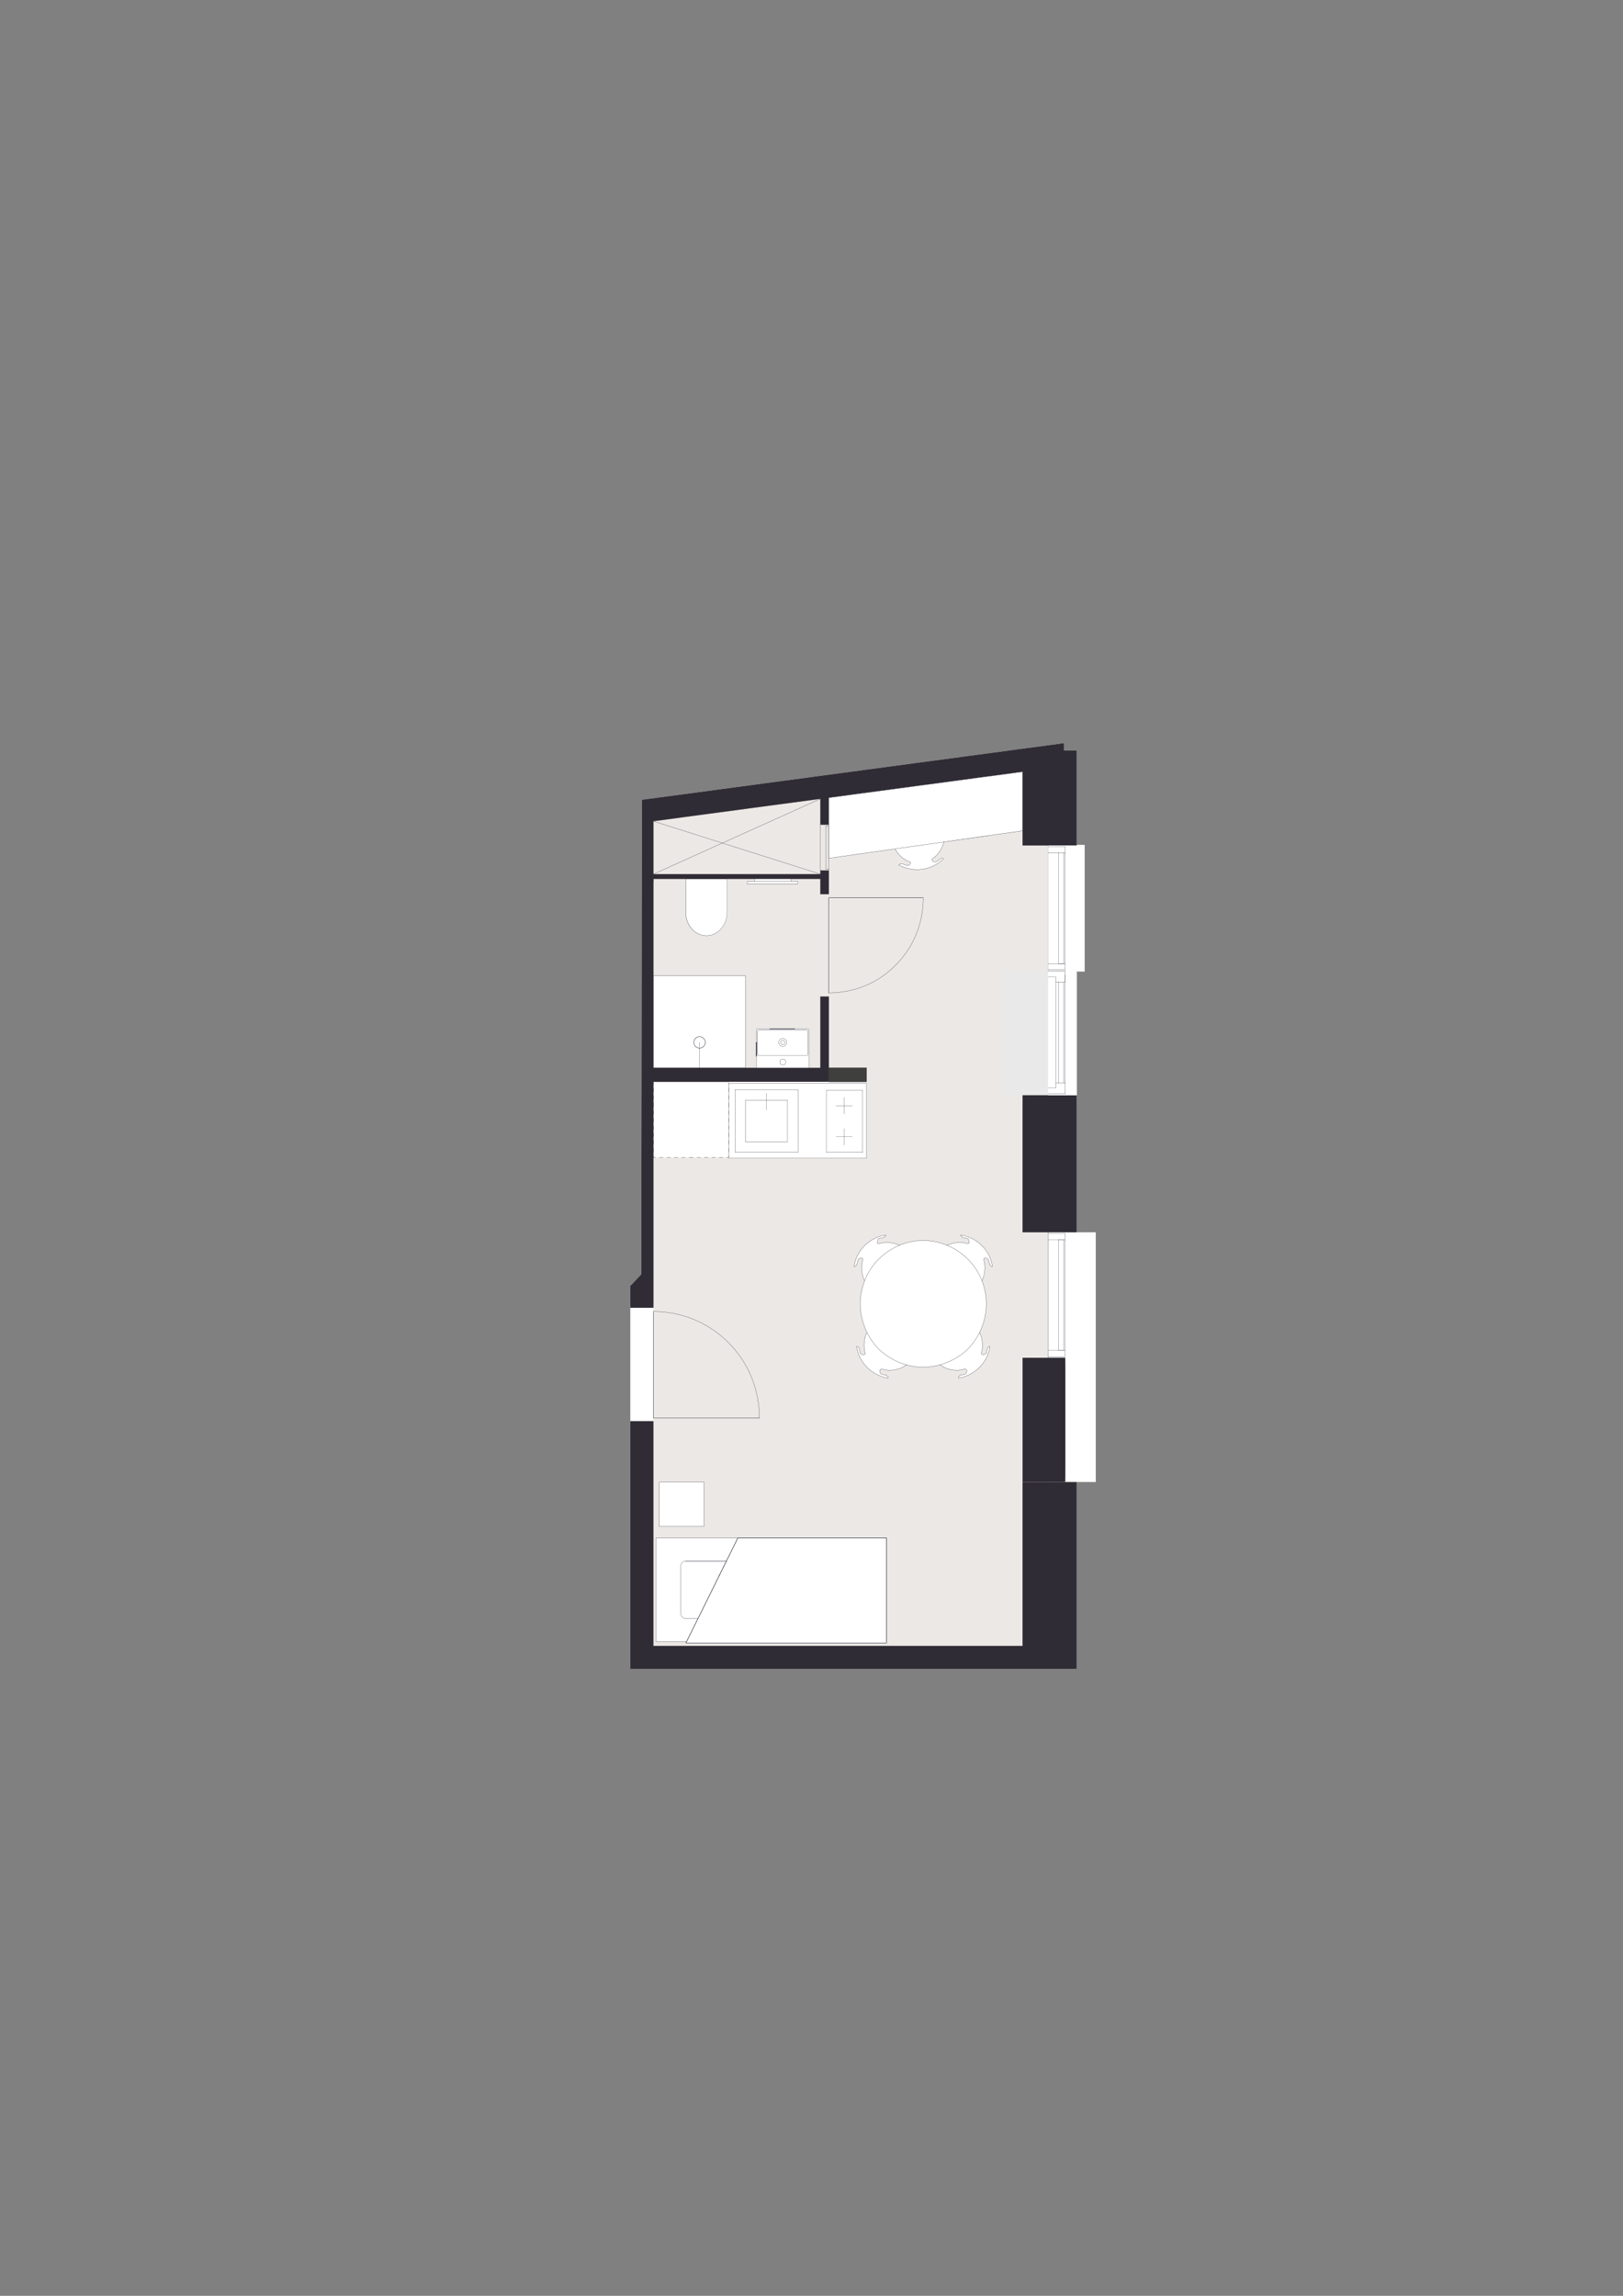 <?xml version="1.0" encoding="UTF-8"?>
<svg xmlns="http://www.w3.org/2000/svg" version="1.1" viewBox="0 0 1200 1697.14">
  <rect x="0" y="0" width="1200" height="1697.14" fill="#808080" stroke="none"/>
  <!-- Generator: Adobe Illustrator 29.6.0, SVG Export Plug-In . SVG Version: 2.1.1 Build 207)  -->
  <defs>
    <style>
      .st0 {
        fill: #302c35;
      }

      .st1 {
        fill: #ece8e5;
      }

      .st2, .st3 {
        fill: none;
      }

      .st2, .st3, .st4 {
        stroke-linecap: round;
        stroke-linejoin: round;
        stroke-width: .15px;
      }

      .st2, .st4 {
        stroke: #0c1020;
      }

      .st5 {
        fill: #3f3f3e;
        stroke: #000;
        stroke-miterlimit: 10;
        stroke-width: .15px;
      }

      .st6, .st4 {
        fill: #fff;
      }

      .st3 {
        stroke: #100f0d;
      }

      .st7 {
        fill: #e9e9e9;
      }
    </style>
  </defs>
  <g id="sfondo">
    <g>
      <polygon class="st1" points="474.59 591.23 786.65 549.36 786.65 554.76 796.11 554.76 796.11 625.01 786.65 625.01 756.03 625.01 756.03 570.52 612.84 589.71 612.84 609.7 606.53 609.7 606.53 590.55 483.15 607.08 483.15 646.17 606.53 646.17 606.53 643.47 612.84 643.47 612.84 646.17 612.84 660.13 612.84 661.03 606.53 661.03 606.53 660.13 606.53 651.12 606.53 649.77 483.15 649.77 483.15 652.02 483.15 789.36 606.53 789.36 606.53 737.58 606.53 736.68 612.84 736.68 612.84 737.58 612.84 799.72 606.53 799.72 483.15 799.72 483.15 965.88 483.15 966.78 466.04 966.78 466.04 965.88 466.04 950.57 474.14 942.02 474.59 591.23"/>
      <polygon class="st1" points="796.11 1095.57 796.11 1196.43 796.11 1233.81 765.04 1233.81 647.51 1233.81 466.04 1233.81 466.04 1050.54 466.04 966.78 483.15 966.78 483.15 965.88 483.15 799.72 606.53 799.72 612.84 799.72 612.84 737.58 612.84 736.68 606.53 736.68 606.53 737.58 606.53 789.36 483.15 789.36 483.15 652.02 483.15 649.77 606.53 649.77 606.53 651.12 606.53 660.13 606.53 661.03 612.84 661.03 612.84 660.13 612.84 646.17 612.84 643.47 606.53 643.47 606.53 646.17 483.15 646.17 483.15 607.08 606.53 590.55 606.53 609.7 612.84 609.7 612.84 589.71 756.03 570.52 756.03 625.01 786.65 625.01 787.55 718.22 756.03 718.22 756.03 722.27 756.03 804.67 756.03 808.73 756.03 809.63 756.03 819.08 756.03 910.94 786.65 910.94 796.11 910.94 796.11 1095.57"/>
      <polygon class="st1" points="787.55 809.63 796.11 809.63 796.11 890.68 796.11 905.54 796.11 910.94 786.65 910.94 756.03 910.94 756.03 819.08 756.03 809.63 756.03 808.73 756.03 804.67 756.03 722.27 756.03 718.22 787.55 718.22 787.55 722.27 787.55 804.67 787.55 808.73 787.55 809.63"/>
    </g>
  </g>
  <g id="numeri">
    <g>
      <g>
        <g>
          <g>
            <polygon class="st6" points="655.01 1136.95 655.45 1136.95 655.45 1214.46 507.18 1214.46 507.66 1213.48 655.01 1213.48 655.01 1136.95"/>
            <path class="st6" d="M545.53,1136.95h109.48v76.53h-147.35l8.42-17.01c7.56-15.28,12.4-25.06,15.5-31.33l.77-1.56c1.1-2.22,1.94-3.93,2.59-5.24l.41-.82c.25-.51.47-.94.65-1.32l.24-.47c.63-1.29.81-1.64.85-1.73l.02-.04,8.42-17.01Z"/>
            <path class="st6" d="M484.93,1136.95h60.6l-8.42,17.01h-30.18c-1.93,0-3.5,1.56-3.5,3.5v35.51c0,1.94,1.57,3.5,3.5,3.5h9.15l-8.42,17.01h-22.73v-76.53Z"/>
            <path class="st6" d="M506.93,1153.96h30.18l-.02.04c-.04.09-.22.44-.85,1.73-.08.14-.15.3-.24.47-.18.38-.4.81-.65,1.32-.13.25-.26.52-.41.82-.65,1.31-1.49,3.02-2.59,5.24-.24.49-.5,1.01-.77,1.56-3.1,6.27-7.94,16.05-15.5,31.33h-9.15c-1.93,0-3.5-1.56-3.5-3.5v-35.51c0-1.94,1.57-3.5,3.5-3.5Z"/>
          </g>
          <g>
            <polyline class="st2" points="507.66 1213.48 484.93 1213.48 484.93 1136.95 545.53 1136.95"/>
            <polyline class="st2" points="516.08 1196.47 507.66 1213.48 507.18 1214.46 655.45 1214.46 655.45 1136.95 655.01 1136.95 545.53 1136.95 537.11 1153.96 537.09 1154"/>
            <line class="st2" x1="532.35" y1="1163.58" x2="531.58" y2="1165.14"/>
            <line class="st2" x1="535.35" y1="1157.52" x2="534.94" y2="1158.34"/>
            <line class="st2" x1="536.24" y1="1155.73" x2="536" y2="1156.2"/>
            <line class="st2" x1="503.43" y1="1192.97" x2="503.43" y2="1157.46"/>
            <path class="st2" d="M503.43,1157.46c0-1.94,1.57-3.5,3.5-3.5"/>
            <path class="st2" d="M506.93,1196.47c-1.93,0-3.5-1.56-3.5-3.5"/>
            <path class="st2" d="M506.93,1196.47h9.15c7.56-15.28,12.4-25.06,15.5-31.33.27-.55.53-1.07.77-1.56,1.1-2.22,1.94-3.93,2.59-5.24.15-.3.28-.57.41-.82.25-.51.47-.94.65-1.32.09-.17.16-.33.24-.47.63-1.29.81-1.64.85-1.73l.02-.04h-30.18"/>
          </g>
        </g>
        <g id="POLYLINE">
          <polygon class="st2" points="507.17 1214.46 655.45 1214.46 655.45 1136.95 545.53 1136.95 507.17 1214.46"/>
        </g>
        <g id="POLYLINE1" data-name="POLYLINE">
          <polygon class="st2" points="507.17 1214.46 655.45 1214.46 655.45 1136.95 545.53 1136.95 507.17 1214.46"/>
        </g>
      </g>
      <line class="st2" x1="506.93" y1="1153.96" x2="537.11" y2="1153.96"/>
    </g>
    <g>
      <rect class="st6" x="483.26" y="800.42" width="55.54" height="55.15" transform="translate(1022.07 1656) rotate(180)"/>
      <line class="st3" x1="483.26" y1="800.42" x2="483.26" y2="801.6"/>
      <line class="st3" x1="483.26" y1="804.33" x2="483.26" y2="807.07"/>
      <line class="st3" x1="483.26" y1="809.81" x2="483.26" y2="812.55"/>
      <line class="st3" x1="483.26" y1="815.29" x2="483.26" y2="818.42"/>
      <line class="st3" x1="483.26" y1="821.15" x2="483.26" y2="823.89"/>
      <line class="st3" x1="483.26" y1="826.63" x2="483.26" y2="829.37"/>
      <line class="st3" x1="483.26" y1="832.11" x2="483.26" y2="834.84"/>
      <line class="st3" x1="483.26" y1="837.58" x2="483.26" y2="840.32"/>
      <line class="st3" x1="483.26" y1="843.06" x2="483.26" y2="845.79"/>
      <line class="st3" x1="483.26" y1="848.92" x2="483.26" y2="851.66"/>
      <line class="st3" x1="483.26" y1="854.4" x2="483.26" y2="855.57"/>
      <line class="st3" x1="483.26" y1="855.57" x2="484.83" y2="855.57"/>
      <line class="st3" x1="487.57" y1="855.57" x2="490.3" y2="855.57"/>
      <line class="st3" x1="493.04" y1="855.57" x2="495.78" y2="855.57"/>
      <line class="st3" x1="498.52" y1="855.57" x2="501.25" y2="855.57"/>
      <line class="st3" x1="503.99" y1="855.57" x2="506.73" y2="855.57"/>
      <line class="st3" x1="509.47" y1="855.57" x2="512.6" y2="855.57"/>
      <line class="st3" x1="515.34" y1="855.57" x2="518.07" y2="855.57"/>
      <line class="st3" x1="520.81" y1="855.57" x2="523.55" y2="855.57"/>
      <line class="st3" x1="526.29" y1="855.57" x2="529.03" y2="855.57"/>
      <line class="st3" x1="531.76" y1="855.57" x2="534.5" y2="855.57"/>
      <line class="st3" x1="537.24" y1="855.57" x2="538.8" y2="855.57"/>
      <line class="st3" x1="538.8" y1="855.57" x2="538.8" y2="854.4"/>
      <line class="st3" x1="538.8" y1="851.66" x2="538.8" y2="848.92"/>
      <line class="st3" x1="538.8" y1="845.79" x2="538.8" y2="843.06"/>
      <line class="st3" x1="538.8" y1="840.32" x2="538.8" y2="837.58"/>
      <line class="st3" x1="538.8" y1="834.84" x2="538.8" y2="832.11"/>
      <line class="st3" x1="538.8" y1="829.37" x2="538.8" y2="826.63"/>
      <line class="st3" x1="538.8" y1="823.89" x2="538.8" y2="821.15"/>
      <line class="st3" x1="538.8" y1="818.42" x2="538.8" y2="815.29"/>
      <line class="st3" x1="538.8" y1="812.55" x2="538.8" y2="809.81"/>
      <line class="st3" x1="538.8" y1="807.07" x2="538.8" y2="804.33"/>
      <line class="st3" x1="538.8" y1="801.6" x2="538.8" y2="800.42"/>
      <path class="st3" d="M483.26,855.57"/>
      <line class="st3" x1="483.26" y1="855.57" x2="483.26" y2="854.4"/>
      <line class="st3" x1="483.26" y1="851.66" x2="483.26" y2="848.92"/>
      <line class="st3" x1="483.26" y1="845.79" x2="483.26" y2="843.06"/>
      <line class="st3" x1="483.26" y1="840.32" x2="483.26" y2="837.58"/>
      <line class="st3" x1="483.26" y1="834.84" x2="483.26" y2="832.11"/>
      <line class="st3" x1="483.26" y1="829.37" x2="483.26" y2="826.63"/>
      <line class="st3" x1="483.26" y1="823.89" x2="483.26" y2="821.15"/>
      <line class="st3" x1="483.26" y1="818.42" x2="483.26" y2="815.29"/>
      <line class="st3" x1="483.26" y1="812.55" x2="483.26" y2="809.81"/>
      <line class="st3" x1="483.26" y1="807.07" x2="483.26" y2="804.33"/>
      <line class="st3" x1="483.26" y1="801.6" x2="483.26" y2="800.42"/>
    </g>
  </g>
  <g id="bianchi">
    <g id="LINE">
      <path class="st6" d="M537.88,649.77v24.72c0,9.52-6.83,17.22-15.29,17.22s-15.28-7.7-15.28-17.22v-24.72h30.57Z"/>
    </g>
    <rect class="st6" x="700.26" y="985.63" width="184.62" height="35.24" transform="translate(-210.69 1795.82) rotate(-90)"/>
    <rect class="st6" x="741.62" y="657.88" width="93.66" height="27.02" transform="translate(117.07 1459.84) rotate(-90)"/>
    <rect class="st6" x="480.06" y="720.08" width="69.89" height="72.38" transform="translate(-241.27 1271.27) rotate(-90)"/>
    <rect class="st6" x="570.29" y="633.79" width="1.8" height="37.37" transform="translate(-81.29 1223.66) rotate(-90)"/>
    <rect class="st6" x="569.65" y="636.31" width="3.52" height="27.02" transform="translate(-78.41 1221.23) rotate(-90)"/>
    <g>
      <polygon class="st6" points="661.55 626.96 629.05 631.31 623.2 588.98 724.52 575.47 729.92 617.8 697.92 622.09 661.55 626.96"/>
      <path class="st6" d="M661.55,626.96l36.37-4.87.03.21c-1.35,4.96-4.05,9.46-8.56,12.61-.45,0-.45.9,0,1.35.45.9,1.81.9,2.71.9,1.35-.9,2.25-1.35,3.15-2.25q.45-.45.9-.45h.9c.45,0,.45.45.45.45-8.56,8.56-22.06,10.36-32.87,4.5,0-.45.45-.45.45-.45.45-.45.9-.45.9-.45h.9l4.05,1.35c.9,0,1.8-.45,2.25-1.8,0-.45,0-.9-.45-.9-4.9-1.78-8.92-5.33-11.18-10.2Z"/>
    </g>
    <g>
      <path class="st6" d="M560.15,760.58h37.37c.36,0,.66.49.66,1.11v27.68h-38.85v-27.68c0-.62.36-1.11.82-1.11ZM596.69,761.69h-35.72c-.45,0-.82.5-.82,1.11v16.23c0,.61.37,1.11.82,1.11h35.72c.46,0,.83-.5.83-1.11v-16.23c0-.61-.37-1.11-.83-1.11ZM578.83,782.87c-1.21,0-2.2.99-2.2,2.21s.99,2.2,2.2,2.2,2.21-.98,2.21-2.2-.99-2.21-2.21-2.21Z"/>
      <path class="st6" d="M560.97,761.69h35.72c.46,0,.83.5.83,1.11v16.23c0,.61-.37,1.11-.83,1.11h-35.72c-.45,0-.82-.5-.82-1.11v-16.23c0-.61.37-1.11.82-1.11ZM578.83,767.69c-1.62,0-2.93,1.32-2.93,2.94s1.31,2.93,2.93,2.93,2.94-1.31,2.94-2.93-1.32-2.94-2.94-2.94Z"/>
      <path class="st6" d="M575.9,770.63c0-1.62,1.31-2.94,2.93-2.94s2.94,1.32,2.94,2.94-1.32,2.93-2.94,2.93-2.93-1.31-2.93-2.93ZM578.83,769.05c-.87,0-1.57.7-1.57,1.58s.7,1.57,1.57,1.57,1.58-.7,1.58-1.57-.71-1.58-1.58-1.58Z"/>
      <path class="st6" d="M577.26,770.63c0-.88.7-1.58,1.57-1.58s1.58.7,1.58,1.58-.71,1.57-1.58,1.57-1.57-.7-1.57-1.57Z"/>
      <path class="st6" d="M576.63,785.08c0-1.22.99-2.21,2.2-2.21s2.21.99,2.21,2.21-.99,2.2-2.21,2.2-2.2-.98-2.2-2.2Z"/>
    </g>
    <rect class="st6" x="430.97" y="999.36" width="87.25" height="17.11" transform="translate(-533.31 1482.51) rotate(-90)"/>
  </g>
  <g id="Default">
    <polyline class="st2" points="483.15 1044.68 483.15 1048.29 561.51 1048.29"/>
    <path class="st2" d="M561.51,1048.29c0-21.16-8.11-40.98-22.97-55.84-14.86-14.86-34.67-22.97-55.39-22.97"/>
    <line class="st2" x1="483.15" y1="1048.29" x2="561.51" y2="1048.29"/>
    <line class="st2" x1="483.15" y1="1044.68" x2="483.15" y2="1048.29"/>
    <line class="st2" x1="483.15" y1="1044.68" x2="483.15" y2="969.48"/>
    <line class="st2" x1="612.84" y1="642.57" x2="610.59" y2="642.57"/>
    <line class="st2" x1="612.84" y1="610.6" x2="612.84" y2="642.57"/>
    <line class="st2" x1="610.59" y1="610.6" x2="612.84" y2="610.6"/>
    <line class="st2" x1="610.59" y1="642.57" x2="610.59" y2="610.6"/>
    <path class="st2" d="M612.84,733.98c18.46,0,36.47-7.2,49.53-20.71,13.06-13.06,20.26-30.62,20.26-49.53"/>
    <line class="st2" x1="612.84" y1="667.33" x2="612.84" y2="663.73"/>
    <line class="st2" x1="612.84" y1="663.73" x2="682.64" y2="663.73"/>
    <line class="st2" x1="612.84" y1="667.33" x2="612.84" y2="733.98"/>
    <g>
      <rect class="st6" x="560.28" y="775.75" width="59.19" height="101.77" transform="translate(-236.75 1416.5) rotate(-90)"/>
      <line class="st2" x1="618.03" y1="817.46" x2="630.22" y2="817.46"/>
      <line class="st2" x1="618.03" y1="840.38" x2="630.22" y2="840.38"/>
      <line class="st2" x1="624.04" y1="834.36" x2="624.04" y2="846.55"/>
      <line class="st2" x1="624.04" y1="811.29" x2="624.04" y2="823.48"/>
      <rect class="st2" x="611.04" y="805.93" width="26.81" height="45.99"/>
      <rect class="st2" x="551.22" y="813.19" width="31.01" height="31.01"/>
      <rect class="st2" x="543.51" y="805.48" width="46.6" height="46.44"/>
      <line class="st2" x1="566.81" y1="820.69" x2="566.81" y2="808.22"/>
      <rect class="st2" x="538.99" y="800.97" width="101.75" height="55.25"/>
    </g>
    <line class="st2" x1="606.54" y1="646.17" x2="483.15" y2="607.08"/>
    <line class="st2" x1="517.17" y1="789.36" x2="517.17" y2="770.46"/>
    <circle class="st2" cx="517.26" cy="770.55" r="4.23" transform="translate(-163.2 139.46) rotate(-13.28)"/>
    <circle class="st2" cx="517.26" cy="770.55" r="4.23" transform="translate(-163.2 139.46) rotate(-13.28)"/>
    <line class="st2" x1="550.07" y1="721.32" x2="483.75" y2="721.32"/>
    <line class="st2" x1="483.15" y1="722.45" x2="483.15" y2="788.77"/>
    <line class="st2" x1="484.28" y1="789.36" x2="550.6" y2="789.36"/>
    <line class="st2" x1="551.19" y1="788.24" x2="551.19" y2="721.92"/>
    <polyline class="st2" points="550.07 721.32 551.19 721.32 551.19 721.92"/>
    <polyline class="st2" points="551.19 788.24 551.19 789.36 550.6 789.36"/>
    <polyline class="st2" points="484.28 789.36 483.15 789.36 483.15 788.77"/>
    <polyline class="st2" points="483.15 722.45 483.15 721.32 483.75 721.32"/>
    <line class="st2" x1="569.14" y1="760.55" x2="587.6" y2="760.55"/>
    <line class="st2" x1="559.24" y1="780.81" x2="559.24" y2="770.46"/>
    <line class="st2" x1="587.6" y1="760.55" x2="569.14" y2="760.55"/>
    <line class="st2" x1="559.24" y1="770.46" x2="559.24" y2="780.81"/>
    <line class="st2" x1="587.6" y1="760.55" x2="569.14" y2="760.55"/>
    <line class="st2" x1="559.24" y1="770.46" x2="559.24" y2="780.81"/>
    <line class="st2" x1="569.14" y1="760.55" x2="587.6" y2="760.55"/>
    <line class="st2" x1="559.24" y1="780.81" x2="559.24" y2="770.46"/>
    <line class="st2" x1="587.6" y1="760.55" x2="569.14" y2="760.55"/>
    <line class="st2" x1="559.24" y1="770.46" x2="559.24" y2="780.81"/>
    <line class="st2" x1="587.6" y1="760.55" x2="569.14" y2="760.55"/>
    <line class="st2" x1="559.24" y1="770.46" x2="559.24" y2="780.81"/>
    <path class="st2" d="M598.09,789.36v-27.68c0-.62-.29-1.11-.66-1.11h-37.37c-.45,0-.82.49-.82,1.11v27.68"/>
    <path class="st2" d="M597.43,779.02v-16.22c0-.62-.37-1.11-.82-1.11h-35.72c-.45,0-.82.5-.82,1.11v16.22c0,.61.37,1.11.82,1.11h35.72c.45,0,.82-.5.82-1.11Z"/>
    <path class="st2" d="M577.17,770.62c0-.87.71-1.58,1.58-1.58s1.58.71,1.58,1.58-.71,1.58-1.58,1.58-1.58-.71-1.58-1.58Z"/>
    <circle class="st2" cx="578.75" cy="770.62" r="2.93" transform="translate(-304.23 1156.83) rotate(-76.72)"/>
    <circle class="st2" cx="578.75" cy="785.07" r="2.2"/>
    <line class="st2" x1="483.15" y1="646.17" x2="606.54" y2="590.55"/>
    <line class="st2" x1="589.87" y1="653.37" x2="552.5" y2="653.37"/>
    <line class="st2" x1="552.5" y1="653.37" x2="552.5" y2="651.57"/>
    <line class="st2" x1="552.5" y1="651.57" x2="589.87" y2="651.57"/>
    <line class="st2" x1="589.87" y1="651.57" x2="589.87" y2="653.37"/>
    <line class="st2" x1="584.92" y1="651.57" x2="584.92" y2="649.77"/>
    <line class="st2" x1="557.9" y1="649.77" x2="557.9" y2="651.57"/>
    <path class="st2" d="M537.59,649.77v24.72c0,9.52-6.84,17.22-15.29,17.22s-15.29-7.7-15.29-17.22v-24.72h30.58Z"/>
    <line class="st2" x1="502.07" y1="637.65" x2="502.07" y2="637.61"/>
    <polyline class="st2" points="682.64 663.73 612.84 663.73 612.84 667.33"/>
    <line class="st2" x1="787.55" y1="911.85" x2="787.55" y2="916.35"/>
    <line class="st2" x1="786.65" y1="1086.56" x2="782.6" y2="1086.56"/>
    <line class="st2" x1="782.6" y1="1011.81" x2="786.65" y2="1011.81"/>
    <line class="st2" x1="774.95" y1="1007.76" x2="774.95" y2="1090.16"/>
    <line class="st2" x1="787.55" y1="1086.56" x2="787.55" y2="1011.81"/>
    <line class="st2" x1="787.55" y1="1094.67" x2="774.95" y2="1094.67"/>
    <line class="st2" x1="787.55" y1="1086.56" x2="787.55" y2="1094.67"/>
    <line class="st2" x1="787.55" y1="1003.71" x2="787.55" y2="1011.81"/>
    <line class="st2" x1="774.95" y1="1007.76" x2="774.95" y2="1003.71"/>
    <line class="st2" x1="787.55" y1="1003.71" x2="787.55" y2="1094.67"/>
    <line class="st2" x1="787.55" y1="1092.41" x2="787.55" y2="1005.96"/>
    <line class="st2" x1="787.55" y1="1011.81" x2="787.55" y2="1086.56"/>
    <line class="st2" x1="787.55" y1="1086.56" x2="787.55" y2="1011.81"/>
    <line class="st2" x1="786.65" y1="998.3" x2="782.6" y2="998.3"/>
    <line class="st2" x1="782.6" y1="916.35" x2="786.65" y2="916.35"/>
    <line class="st2" x1="774.95" y1="916.35" x2="774.95" y2="998.3"/>
    <line class="st2" x1="787.55" y1="998.3" x2="787.55" y2="916.35"/>
    <line class="st2" x1="787.55" y1="998.3" x2="787.55" y2="1002.81"/>
    <line class="st2" x1="774.95" y1="1002.81" x2="774.95" y2="998.3"/>
    <g>
      <line class="st2" x1="774.95" y1="911.85" x2="787.55" y2="911.85"/>
      <line class="st2" x1="786.65" y1="1011.81" x2="786.65" y2="1086.56"/>
      <line class="st2" x1="782.6" y1="1086.56" x2="782.6" y2="1011.81"/>
      <line class="st2" x1="780.8" y1="1086.56" x2="780.8" y2="1011.81"/>
      <line class="st2" x1="780.8" y1="1086.56" x2="787.55" y2="1086.56"/>
      <line class="st2" x1="780.8" y1="1090.16" x2="780.8" y2="1086.56"/>
      <line class="st2" x1="774.95" y1="1090.16" x2="780.8" y2="1090.16"/>
      <line class="st2" x1="774.95" y1="1094.67" x2="774.95" y2="1090.16"/>
      <line class="st2" x1="780.8" y1="1007.76" x2="774.95" y2="1007.76"/>
      <line class="st2" x1="780.8" y1="1011.81" x2="780.8" y2="1007.76"/>
      <line class="st2" x1="787.55" y1="1011.81" x2="780.8" y2="1011.81"/>
      <line class="st2" x1="774.95" y1="1003.71" x2="787.55" y2="1003.71"/>
      <line class="st2" x1="787.55" y1="1091.96" x2="787.55" y2="1006.41"/>
      <line class="st2" x1="786.65" y1="916.35" x2="786.65" y2="998.3"/>
      <line class="st2" x1="782.6" y1="998.3" x2="782.6" y2="916.35"/>
      <line class="st2" x1="787.55" y1="1002.81" x2="774.95" y2="1002.81"/>
      <line class="st2" x1="774.95" y1="998.3" x2="787.55" y2="998.3"/>
      <line class="st2" x1="787.55" y1="916.35" x2="774.95" y2="916.35"/>
    </g>
    <line class="st2" x1="774.95" y1="916.35" x2="774.95" y2="911.85"/>
    <line class="st2" x1="782.6" y1="634.01" x2="782.6" y2="709.21"/>
    <line class="st2" x1="782.6" y1="709.21" x2="786.65" y2="709.21"/>
    <line class="st2" x1="786.65" y1="709.21" x2="786.65" y2="634.01"/>
    <line class="st2" x1="786.65" y1="634.01" x2="782.6" y2="634.01"/>
    <line class="st2" x1="774.95" y1="712.81" x2="774.95" y2="630.41"/>
    <line class="st2" x1="787.55" y1="634.01" x2="787.55" y2="709.21"/>
    <line class="st2" x1="780.8" y1="634.01" x2="780.8" y2="709.21"/>
    <line class="st2" x1="774.95" y1="712.81" x2="774.95" y2="716.87"/>
    <line class="st2" x1="774.95" y1="716.87" x2="787.55" y2="716.87"/>
    <line class="st2" x1="787.55" y1="716.87" x2="787.55" y2="709.21"/>
    <line class="st2" x1="787.55" y1="709.21" x2="780.8" y2="709.21"/>
    <line class="st2" x1="780.8" y1="709.21" x2="780.8" y2="712.81"/>
    <line class="st2" x1="780.8" y1="712.81" x2="774.95" y2="712.81"/>
    <line class="st2" x1="774.95" y1="626.36" x2="774.95" y2="630.41"/>
    <line class="st2" x1="774.95" y1="630.41" x2="780.8" y2="630.41"/>
    <line class="st2" x1="780.8" y1="630.41" x2="780.8" y2="634.01"/>
    <line class="st2" x1="780.8" y1="634.01" x2="787.55" y2="634.01"/>
    <line class="st2" x1="787.55" y1="634.01" x2="787.55" y2="626.36"/>
    <line class="st2" x1="787.55" y1="626.36" x2="774.95" y2="626.36"/>
    <line class="st2" x1="787.55" y1="716.87" x2="787.55" y2="626.36"/>
    <line class="st2" x1="787.55" y1="628.16" x2="787.55" y2="715.07"/>
    <line class="st2" x1="787.55" y1="628.61" x2="787.55" y2="714.16"/>
    <line class="st2" x1="787.55" y1="709.21" x2="787.55" y2="634.01"/>
    <line class="st2" x1="787.55" y1="634.01" x2="787.55" y2="709.21"/>
    <line class="st2" x1="774.95" y1="718.22" x2="774.95" y2="716.87"/>
    <line class="st2" x1="774.95" y1="626.36" x2="774.95" y2="625.01"/>
    <line class="st2" x1="612.84" y1="667.33" x2="612.84" y2="733.98"/>
    <line class="st2" x1="483.15" y1="969.48" x2="483.15" y2="1044.68"/>
    <line class="st2" x1="774.95" y1="1095.57" x2="774.95" y2="1094.67"/>
    <line class="st2" x1="774.95" y1="1003.71" x2="774.95" y2="1002.81"/>
    <line class="st2" x1="774.95" y1="911.85" x2="774.95" y2="910.94"/>
    <line class="st2" x1="612.84" y1="609.7" x2="612.84" y2="610.6"/>
    <line class="st2" x1="612.84" y1="642.57" x2="612.84" y2="643.47"/>
    <line class="st2" x1="606.54" y1="643.47" x2="606.54" y2="609.7"/>
    <path class="st2" d="M696.14,634.46q-.45,0-.9.45"/>
    <path class="st2" d="M697.05,634.46h-.9"/>
    <path class="st2" d="M697.5,634.91s0-.45-.45-.45"/>
    <path class="st2" d="M689.39,636.26c.45.9,1.8.9,2.7.9"/>
    <path class="st2" d="M692.09,637.16c1.35-.9,2.25-1.35,3.15-2.25"/>
    <path class="st2" d="M689.39,634.91c-.45,0-.45.9,0,1.35"/>
    <path class="st2" d="M689.39,634.91c4.5-3.15,7.2-7.66,8.56-12.61"/>
    <path class="st2" d="M666.88,638.51h-.9"/>
    <path class="st2" d="M665.97,638.51s-.45,0-.9.45"/>
    <path class="st2" d="M665.07,638.96s-.45,0-.45.45"/>
    <path class="st2" d="M670.93,639.87c.9,0,1.8-.45,2.25-1.8"/>
    <line class="st2" x1="666.88" y1="638.51" x2="670.93" y2="639.87"/>
    <path class="st2" d="M673.18,638.06c0-.45,0-.9-.45-.9"/>
    <path class="st2" d="M661.47,626.81c2.25,4.95,6.3,8.56,11.26,10.36"/>
    <path class="st2" d="M664.62,639.42c10.81,5.85,24.32,4.05,32.87-4.5"/>
    <line class="st2" x1="729.92" y1="617.8" x2="724.51" y2="575.47"/>
    <line class="st2" x1="724.51" y1="575.47" x2="623.2" y2="588.98"/>
    <line class="st2" x1="623.2" y1="588.98" x2="629.05" y2="631.31"/>
    <line class="st2" x1="629.05" y1="631.31" x2="729.92" y2="617.8"/>
    <g>
      <g>
        <path class="st6" d="M654.95,912.97v.45l-.9.9-.45.45c-1.36.45-2.71.45-4.06.9-.45.9-.9,1.8-.9,3.16.45.45.9.45,1.35.45,4.87-1.34,10.17-.93,15.05,1.24-5.67,2.37-10.93,5.9-15.5,10.46-4.45,4.46-7.93,9.9-10.24,15.8l-.11-.04c-2.26-4.95-2.71-10.35-1.35-15.31.45-.45,0-.9-.45-1.35-.91,0-2.26,0-2.71.9l-1.35,4.06-.45.45-.9.9s-.45,0-.45-.45c1.8-11.71,11.26-21.17,23.42-22.97Z"/>
        <path class="st6" d="M710.33,913.42v-.45c12.16,1.8,21.62,11.26,23.42,22.97,0,.45-.45.45-.45.45l-.9-.9-.45-.45-1.35-4.06c-.45-.9-1.8-.9-2.71-.9-.45.45-.9.9-.45,1.35,1.36,4.96.91,10.36-1.35,15.31l-.11.04c-2.31-5.9-5.79-11.34-10.24-15.8-4.56-4.56-9.81-8.08-15.53-10.45,4.89-2.17,10.2-2.59,15.08-1.25.45,0,.9,0,1.35-.45,0-1.36-.45-2.26-.9-3.16-1.35-.45-2.7-.45-4.06-.9l-.45-.45-.9-.9Z"/>
        <path class="st6" d="M670.11,1008.99c-7.59-2.14-14.66-6.2-20.57-11.81-3.47-3.65-6.34-7.74-8.53-12.17-3.23-6.48-4.98-13.66-4.98-21.16,0-5.82,1.14-11.64,3.27-17.07,2.31-5.9,5.79-11.34,10.24-15.8,4.57-4.56,9.83-8.09,15.5-10.46,5.5-2.3,11.39-3.5,17.37-3.5s12.24,1.21,17.8,3.51c5.72,2.37,10.97,5.89,15.53,10.45,4.45,4.46,7.93,9.9,10.24,15.8,2.13,5.43,3.27,11.25,3.27,17.07,0,7.5-1.75,14.68-4.98,21.16-2.19,4.43-5.06,8.52-8.53,12.17-5.88,5.58-12.92,9.64-20.61,11.78-4.08,1.13-8.34,1.73-12.72,1.73s-8.31-.59-12.3-1.7Z"/>
        <path class="st6" d="M724.27,985.01h.02c2.25,4.51,2.7,9.92,1.35,15.32,0,.45,0,.9.45.9,1.35.45,2.26,0,3.16-.9.45-1.35.45-2.7.9-3.6,0-.45.45-.45.45-.9.45,0,.45-.45.9-.45h.45c-1.8,12.15-11.26,21.16-22.97,23.41q-.45-.45-.45-.9c.45,0,.45-.45.9-.45,0-.45.45-.45.45-.9,1.35,0,2.7-.45,4.06-.9.9-.9.9-1.8.9-2.7-.45-.45-.9-.9-1.35-.9-6.27,1.79-12.97.91-18.36-3.08,7.69-2.14,14.73-6.2,20.61-11.78,3.47-3.65,6.34-7.74,8.53-12.17Z"/>
        <path class="st6" d="M640.99,985.02h.02c2.19,4.42,5.06,8.51,8.53,12.16,5.91,5.61,12.98,9.67,20.57,11.81-5.38,3.97-12.07,4.83-18.32,3.05-.45,0-.9.45-1.35.9,0,.9,0,1.8.9,2.7,1.36.45,2.71.9,4.06.9,0,.45.45.45.45.9.45,0,.45.45.9.45q0,.45-.45.9c-11.71-2.25-21.17-11.26-22.97-23.41h.45c.45,0,.45.45.9.45,0,.45.45.45.45.9.45.9.45,2.25.9,3.6.9.9,1.81,1.35,3.16.9.45,0,.45-.45.45-.9-1.35-5.4-.9-10.81,1.35-15.31Z"/>
      </g>
      <path class="st2" d="M726.09,1001.23c1.35.45,2.25,0,3.15-.9"/>
      <path class="st2" d="M729.24,1000.33c.45-1.35.45-2.7.9-3.6"/>
      <path class="st2" d="M725.64,1000.33c0,.45,0,.9.45.9"/>
      <path class="st2" d="M709.88,1016.54c0,.45-.45.45-.45.9"/>
      <path class="st2" d="M709.43,1017.44c-.45,0-.45.45-.9.45"/>
      <path class="st2" d="M708.53,1017.89q0,.45.45.9"/>
      <path class="st2" d="M713.93,1015.64c.9-.9.9-1.8.9-2.7"/>
      <path class="st2" d="M709.88,1016.54c1.35,0,2.7-.45,4.05-.9"/>
      <path class="st2" d="M714.83,1012.94c-.45-.45-.9-.9-1.35-.9"/>
      <path class="st2" d="M695.02,1008.88c5.4,4.05,12.16,4.95,18.46,3.15"/>
      <path class="st2" d="M708.98,1018.79c11.71-2.25,21.16-11.26,22.97-23.42"/>
      <path class="st2" d="M726.09,946.74c2.25-4.95,2.7-10.36,1.35-15.31"/>
      <line class="st2" x1="731.94" y1="935.04" x2="732.39" y2="935.49"/>
      <path class="st2" d="M732.39,935.49l.9.9"/>
      <path class="st2" d="M733.29,936.39s.45,0,.45-.45"/>
      <path class="st2" d="M730.59,930.98c-.45-.9-1.8-.9-2.7-.9"/>
      <line class="st2" x1="731.94" y1="935.04" x2="730.59" y2="930.98"/>
      <path class="st2" d="M727.89,930.08c-.45.45-.9.9-.45,1.35"/>
      <line class="st2" x1="711.23" y1="914.32" x2="711.68" y2="914.77"/>
      <path class="st2" d="M710.33,913.42l.9.9"/>
      <line class="st2" x1="710.33" y1="912.97" x2="710.33" y2="913.42"/>
      <path class="st2" d="M716.63,918.83c0-1.35-.45-2.25-.9-3.15"/>
      <path class="st2" d="M715.73,915.67c-1.35-.45-2.7-.45-4.05-.9"/>
      <path class="st2" d="M715.28,919.28c.45,0,.9,0,1.35-.45"/>
      <path class="st2" d="M715.28,919.28c-4.95-1.35-10.36-.9-15.31,1.35"/>
      <path class="st2" d="M733.74,935.94c-1.8-11.71-11.26-21.16-23.42-22.97"/>
      <path class="st2" d="M640.98,985.02c-2.25,4.5-2.7,9.91-1.35,15.31"/>
      <path class="st2" d="M635.13,996.73c0-.45-.45-.45-.45-.9"/>
      <path class="st2" d="M634.68,995.83c-.45,0-.45-.45-.9-.45"/>
      <line class="st2" x1="633.78" y1="995.38" x2="633.33" y2="995.38"/>
      <path class="st2" d="M636.03,1000.33c.9.9,1.8,1.35,3.15.9"/>
      <path class="st2" d="M635.13,996.73c.45.9.45,2.25.9,3.6"/>
      <path class="st2" d="M639.18,1001.23c.45,0,.45-.45.45-.9"/>
      <path class="st2" d="M655.84,1017.44c0-.45-.45-.45-.45-.9"/>
      <path class="st2" d="M656.74,1017.89c-.45,0-.45-.45-.9-.45"/>
      <path class="st2" d="M656.29,1018.79q.45-.45.45-.9"/>
      <path class="st2" d="M650.44,1012.94c0,.9,0,1.8.9,2.7"/>
      <path class="st2" d="M651.34,1015.64c1.35.45,2.7.9,4.05.9"/>
      <path class="st2" d="M651.79,1012.04c-.45,0-.9.45-1.35.9"/>
      <path class="st2" d="M651.79,1012.04c6.3,1.8,13.06.9,18.46-3.15"/>
      <path class="st2" d="M633.33,995.38c1.8,12.16,11.26,21.16,22.97,23.42"/>
      <path class="st2" d="M637.83,931.43c-1.35,4.95-.9,10.36,1.35,15.31"/>
      <line class="st2" x1="632.88" y1="935.49" x2="633.33" y2="935.04"/>
      <path class="st2" d="M631.98,936.39l.9-.9"/>
      <path class="st2" d="M631.53,935.94c0,.45.45.45.45.45"/>
      <path class="st2" d="M637.38,930.08c-.9,0-2.25,0-2.7.9"/>
      <line class="st2" x1="634.68" y1="930.98" x2="633.33" y2="935.04"/>
      <path class="st2" d="M637.83,931.43c.45-.45,0-.9-.45-1.35"/>
      <line class="st2" x1="653.59" y1="914.77" x2="654.04" y2="914.32"/>
      <path class="st2" d="M654.04,914.32l.9-.9"/>
      <line class="st2" x1="654.94" y1="913.42" x2="654.94" y2="912.97"/>
      <path class="st2" d="M649.54,915.67c-.45.9-.9,1.8-.9,3.15"/>
      <path class="st2" d="M653.59,914.77c-1.35.45-2.7.45-4.05.9"/>
      <path class="st2" d="M648.64,918.83c.45.45.9.45,1.35.45"/>
      <path class="st2" d="M665.3,920.63c-4.95-2.25-10.36-2.7-15.31-1.35"/>
      <path class="st2" d="M654.94,912.97c-12.16,1.8-21.61,11.26-23.42,22.97"/>
      <path class="st2" d="M682.41,917.02c-12.16,0-23.87,4.95-32.87,13.96-8.56,8.56-13.51,20.71-13.51,32.87s4.95,24.32,13.51,33.32c9.01,8.56,20.71,13.51,32.87,13.51s24.32-4.95,33.32-13.51c8.56-9.01,13.51-20.71,13.51-33.32s-4.95-24.32-13.51-32.87c-9.01-9.01-20.71-13.96-33.32-13.96Z"/>
      <path class="st2" d="M725.64,1000.33c1.35-5.4.9-10.81-1.35-15.31"/>
      <path class="st2" d="M730.59,995.83c0,.45-.45.45-.45.9"/>
      <path class="st2" d="M731.49,995.38c-.45,0-.45.45-.9.45"/>
      <line class="st2" x1="731.94" y1="995.38" x2="731.49" y2="995.38"/>
    </g>
    <line class="st2" x1="483.15" y1="649.77" x2="483.15" y2="651.12"/>
    <line class="st2" x1="483.15" y1="651.12" x2="483.15" y2="652.02"/>
    <rect class="st4" x="487.56" y="1095.57" width="32.87" height="32.87" transform="translate(-608.01 1615.99) rotate(-90)"/>
    <g id="pareti">
      <g>
        <polygon class="st0" points="756.03 553.46 786.65 549.35 786.65 554.76 796.11 554.76 796.11 625 786.65 625 756.03 625 756.03 570.52 612.84 589.7 612.84 609.69 606.53 609.69 606.53 590.55 483.15 607.08 483.15 646.17 606.53 646.17 606.53 643.47 612.84 643.47 612.84 646.17 612.84 660.13 612.84 661.03 606.53 661.03 606.53 660.13 606.53 651.12 606.53 649.77 483.15 649.77 483.15 651.12 483.15 652.02 483.15 789.36 606.53 789.36 606.53 737.58 606.53 736.68 612.84 736.68 612.84 737.58 612.84 799.72 606.53 799.72 483.15 799.72 483.15 965.88 483.15 966.78 466.04 966.78 466.04 965.88 466.04 950.57 474.14 942.01 474.59 591.23 756.03 553.46"/>
        <polygon class="st0" points="756.03 718.21 787.55 718.21 787.55 722.27 787.55 804.67 787.69 804.67 787.69 809.62 796.11 809.62 796.11 890.68 796.11 905.54 796.11 910.94 786.65 910.94 756.03 910.94 756.03 819.08 756.03 809.62 756.03 808.72 756.03 804.67 756.03 722.27 756.03 718.21"/>
        <polygon class="st0" points="466.04 1050.53 483.15 1050.53 483.15 1051.89 483.15 1216.69 756.03 1216.69 756.03 1095.56 774.94 1095.56 796.11 1095.56 796.11 1196.43 796.11 1233.81 765.04 1233.81 647.51 1233.81 466.04 1233.81 466.04 1050.53"/>
      </g>
      <rect class="st5" x="621.62" y="780.6" width="10.35" height="27.9" transform="translate(-167.76 1421.34) rotate(-90)"/>
    </g>
    <polygon class="st4" points="612.84 589.71 612.84 634.46 756.03 614.15 756.03 570.52 612.84 589.71"/>
    <rect class="st0" x="725.86" y="1033.88" width="91.86" height="31.52" transform="translate(-277.84 1821.43) rotate(-90)"/>
    <rect class="st7" x="722.82" y="736.33" width="92.09" height="54.5" transform="translate(5.27 1532.44) rotate(-90)"/>
    <rect class="st6" x="693.22" y="706.73" width="184.62" height="21.16" transform="translate(68.21 1502.85) rotate(-90)"/>
    <g>
      <line class="st2" x1="786.65" y1="725.87" x2="786.65" y2="800.62"/>
      <line class="st2" x1="782.6" y1="800.62" x2="782.6" y2="725.87"/>
      <line class="st2" x1="780.8" y1="800.62" x2="780.8" y2="725.87"/>
      <line class="st2" x1="787.55" y1="808.73" x2="774.95" y2="808.73"/>
      <line class="st2" x1="780.8" y1="800.62" x2="787.55" y2="800.62"/>
      <line class="st2" x1="780.8" y1="804.22" x2="780.8" y2="800.62"/>
      <line class="st2" x1="774.95" y1="804.22" x2="780.8" y2="804.22"/>
      <line class="st2" x1="780.8" y1="722.27" x2="774.95" y2="722.27"/>
      <line class="st2" x1="780.8" y1="725.87" x2="780.8" y2="722.27"/>
      <line class="st2" x1="787.55" y1="725.87" x2="780.8" y2="725.87"/>
      <line class="st2" x1="787.55" y1="717.77" x2="787.55" y2="725.87"/>
      <line class="st2" x1="774.95" y1="717.77" x2="787.55" y2="717.77"/>
      <line class="st2" x1="787.55" y1="808.73" x2="787.55" y2="720.47"/>
      <line class="st2" x1="786.65" y1="712.36" x2="782.6" y2="712.36"/>
      <line class="st2" x1="786.65" y1="630.41" x2="786.65" y2="712.36"/>
      <line class="st2" x1="782.6" y1="712.36" x2="782.6" y2="630.41"/>
      <line class="st2" x1="787.55" y1="712.36" x2="787.55" y2="625.91"/>
      <line class="st2" x1="787.55" y1="716.87" x2="774.95" y2="716.87"/>
      <line class="st2" x1="787.55" y1="712.36" x2="787.55" y2="716.87"/>
      <line class="st2" x1="774.95" y1="712.36" x2="787.55" y2="712.36"/>
      <line class="st2" x1="787.55" y1="630.41" x2="774.95" y2="630.41"/>
      <line class="st2" x1="774.95" y1="625.91" x2="787.55" y2="625.91"/>
    </g>
  </g>
</svg>